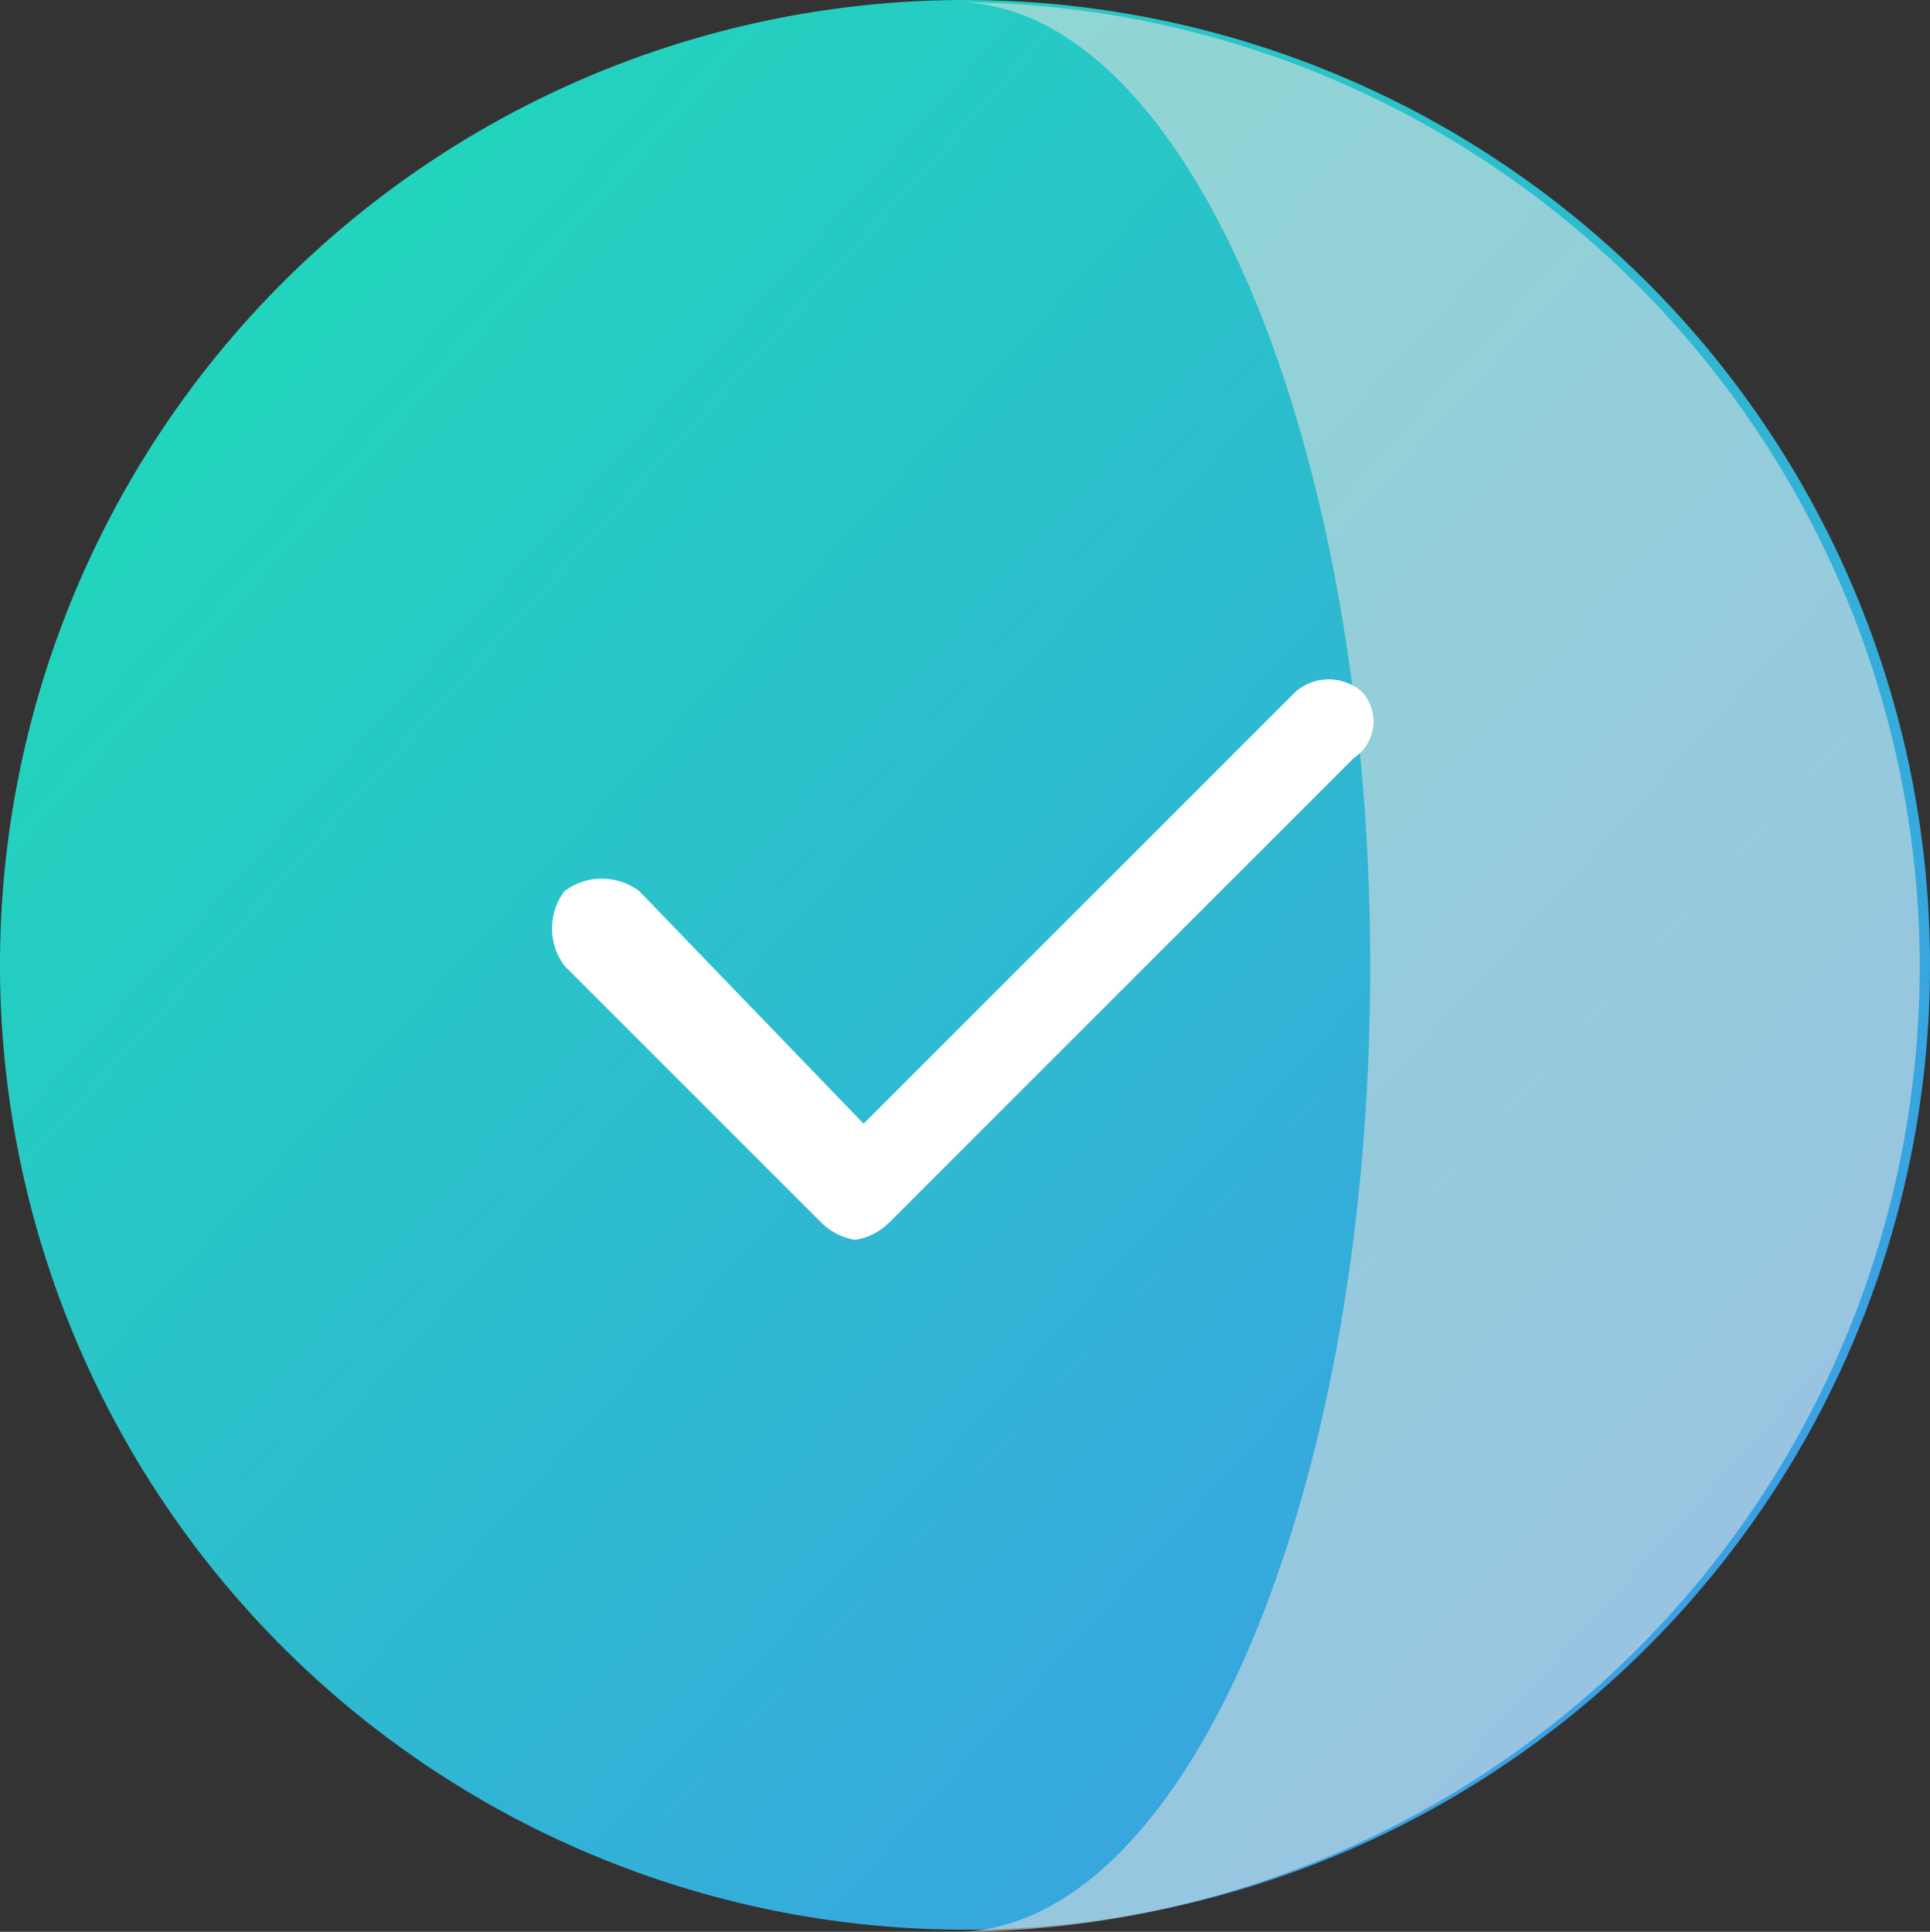 <svg xmlns="http://www.w3.org/2000/svg" xmlns:xlink="http://www.w3.org/1999/xlink" width="90.9" height="91" viewBox="0 0 90.9 91">
  <rect x="0" y="0" width="90.9" height="91" fill="#333333" stroke="none"/>
  <defs>
    <linearGradient id="linear-gradient" x1="1.305" y1="1.243" x2="0.147" y2="0.194" gradientUnits="objectBoundingBox">
      <stop offset="0" stop-color="#4a80fc"/>
      <stop offset="1" stop-color="#22d3bd"/>
    </linearGradient>
  </defs>
  <g id="Group_14098" data-name="Group 14098" transform="translate(-987.058 -603.421)">
    <path id="Path_14736" data-name="Path 14736" d="M1077.473,648.971a45.45,45.45,0,1,1-45.45-45.45A45.45,45.45,0,0,1,1077.473,648.971Z" transform="translate(0.485 -0.1)" fill="url(#linear-gradient)"/>
    <path id="Path_14738" data-name="Path 14738" d="M1135.787,603.521c10.808,0,19.569,20.348,19.569,45.45s-8.76,45.45-19.569,45.451a45.45,45.45,0,0,0,0-90.9Z" transform="translate(-103.764)" fill="#dfdfdf" opacity="0.57" style="mix-blend-mode: color-burn;isolation: isolate"/>
    <g id="Group_2006" data-name="Group 2006" transform="translate(1013.059 635.422)">
      <g id="Group_2005" data-name="Group 2005">
        <path id="Path_1043" data-name="Path 1043" d="M43.195,7.237a2.38,2.38,0,0,0-3.13,0L19.721,27.581,9.158,16.626a2.934,2.934,0,0,0-3.521,0,2.934,2.934,0,0,0,0,3.521L17.765,32.275a2.966,2.966,0,0,0,1.565.782,2.966,2.966,0,0,0,1.565-.782L42.8,10.367A2.069,2.069,0,0,0,43.195,7.237Z" transform="translate(-5.05 -6.65)" fill="#fff"/>
      </g>
    </g>
  </g>
</svg>
